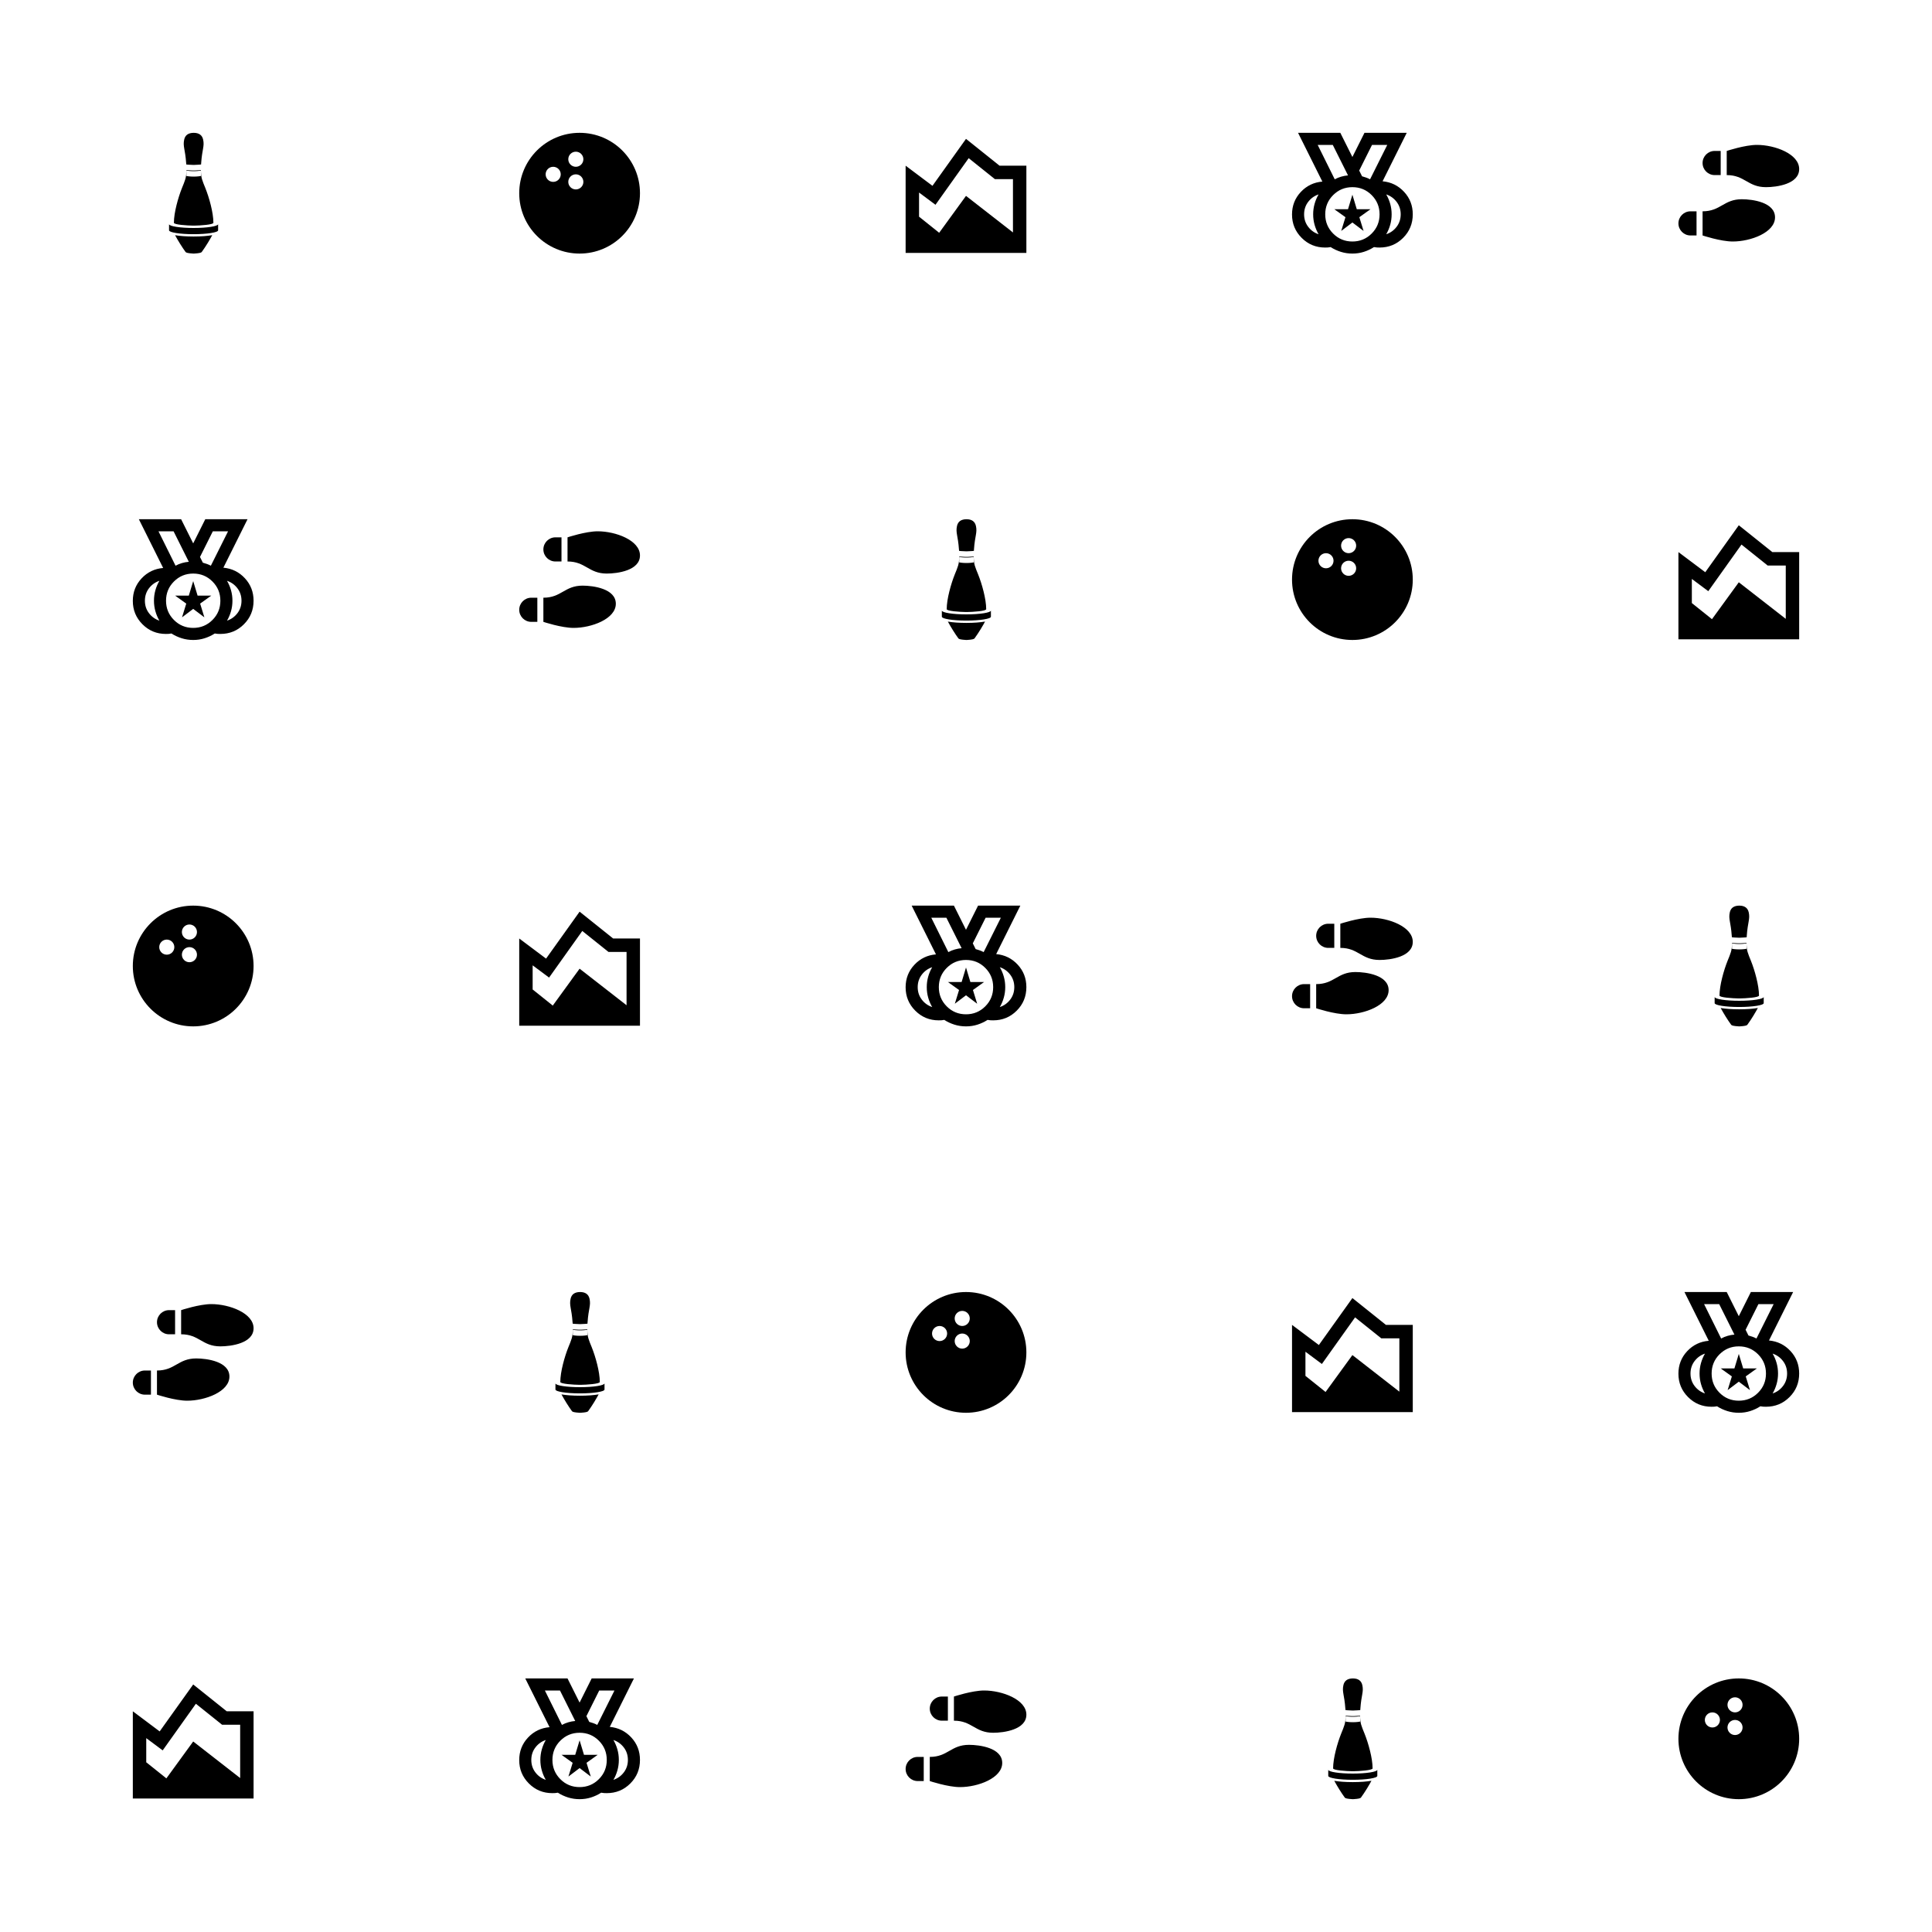<svg height="320" viewBox="0 0 320 320" width="320" xmlns="http://www.w3.org/2000/svg"><g fill="#000" fill-rule="evenodd"><g><g fill-rule="nonzero"><path d="m13 0c-1.991 0-5 1-5 1v4c1.5 0 2.375.5 3.25 1s1.75 1 3.25 1c1.762 0 5.5-.5 5.5-3s-4-4-7-4zm-9 3c0 1.103.897 2 2 2h1v-4h-1c-1.103 0-2 .897-2 2zm5 13c3 0 7-1.5 7-4s-3.737-3-5.5-3c-1.5 0-2.375.5-3.25 1s-1.75 1-3.25 1v4s3.009 1 5 1zm-9-3c0 1.103.897 2 2 2h1v-4h-1c-1.103 0-2 .897-2 2z" transform="translate(278 24)"/><path d="m10 18c1.25 0 2.312-.438 3.188-1.312s1.312-1.938 1.312-3.188-.438-2.312-1.312-3.188-1.938-1.312-3.188-1.312-2.312.438-3.188 1.312-1.312 1.938-1.312 3.188.438 2.312 1.312 3.188 1.938 1.312 3.188 1.312zm-2.925-10.3c.333-.183.688-.329 1.062-.438s.754-.179 1.137-.212l-2.525-5.05h-2.5zm5.85 0 2.85-5.7h-2.525l-2.125 4.25.475.95c.233.067.458.138.675.212s.433.171.65.287zm-8.525 9.1c-.283-.483-.504-1.004-.662-1.562s-.237-1.137-.237-1.738.079-1.179.237-1.738.379-1.079.662-1.562c-.7.233-1.275.646-1.725 1.238s-.675 1.279-.675 2.062.225 1.471.675 2.062 1.025 1.004 1.725 1.238zm11.2 0c.7-.233 1.275-.646 1.725-1.238s.675-1.279.675-2.062-.225-1.471-.675-2.062-1.025-1.004-1.725-1.238c.283.483.504 1.004.662 1.562s.237 1.137.237 1.738-.079 1.179-.237 1.738-.379 1.079-.662 1.562zm-5.6 3.2c-.667 0-1.304-.096-1.913-.287s-1.171-.454-1.688-.787c-.15.033-.3.054-.45.062s-.308.013-.475.013c-1.517 0-2.808-.533-3.875-1.6s-1.6-2.358-1.6-3.875c0-1.45.483-2.692 1.45-3.725.967-1.033 2.158-1.608 3.575-1.725l-4.025-8.075h7l2 4 2-4h7l-4 8.025c1.417.133 2.604.717 3.562 1.75.958 1.033 1.438 2.275 1.438 3.725 0 1.533-.533 2.833-1.6 3.9s-2.367 1.6-3.9 1.6c-.15 0-.304-.004-.463-.013s-.312-.029-.463-.062c-.517.333-1.075.596-1.675.787s-1.233.287-1.9.287zm-2.925-12.3-2.825-5.7zm5.85 0 2.85-5.7zm-4.775 8.55.7-2.275-1.85-1.325h2.275l.725-2.4.725 2.4h2.275l-1.85 1.325.7 2.275-1.85-1.4z" transform="translate(214 22)"/><path d="m0 18.889v-14.444l4.444 3.333 5.556-7.778 5.556 4.444h4.444v14.444zm5.556-3.333 4.444-6.111 7.778 6.056v-8.833h-3l-4.333-3.472-5.5 7.722-2.722-2.028v4z" transform="translate(150 23)"/><path d="m10 20c5.523 0 10-4.477 10-10s-4.477-10-10-10-10 4.477-10 10 4.477 10 10 10zm-.625-16.875c.69 0 1.25.56 1.25 1.25s-.56 1.25-1.25 1.25c-.69 0-1.25-.56-1.25-1.25s.56-1.25 1.25-1.25zm-1.25 5c0-.69.56-1.25 1.25-1.25.69 0 1.25.56 1.25 1.25s-.56 1.25-1.25 1.25c-.69 0-1.25-.56-1.25-1.25zm-2.5-2.5c.69 0 1.25.56 1.25 1.25s-.56 1.25-1.25 1.25-1.25-.56-1.25-1.25.56-1.25 1.25-1.25z" transform="translate(86 22)"/></g><g transform="translate(28 22)"><path d="m7.159 16.948.188-.348c-.615 1.159-1.26 2.207-1.936 3.144-.088.121-.469.203-1.146.246l-.186.011-.192-.011c-.676-.043-1.058-.125-1.146-.246-.606-.84-1.188-1.769-1.745-2.789.743.134 1.842.219 3.066.219 1.24 0 2.351-.088 3.096-.226z"/><path d="m8.126 15.128v1.02c0 .354-1.819.64-4.063.64-2.244 0-4.063-.287-4.063-.64v-1.02c.028.35 1.836.632 4.063.632 2.244 0 4.063-.287 4.063-.64l-.003.008z"/><path d="m5.279 6.162c-.007 1.301.239 1.755.735 2.99.621 1.548 1.332 4.064 1.332 5.744 0 .323-2.201.463-3.157.474l-.111.001-.117-.001c-.956-.011-3.157-.151-3.157-.474 0-1.68.711-4.196 1.332-5.744.496-1.235.742-1.688.742-2.987.045.007.433.064 1.034.073l.159.001.166-.001c.642-.01 1.041-.074 1.041-.077zm-2.392.09c-.008.327-.018.608-.021.897.072.016.557.103 1.207.103l.002-.391.004.391c.65 0 1.135-.086 1.207-.103-.003-.289-.013-.57-.013-.897-.001-.01-.379.083-1.031.098l-.166.001-.166-.001c-.598-.013-.965-.093-1.023-.098zm1.192-6.252c.884.004 1.408.381 1.569 1.13.24 1.123-.168 1.565-.326 3.86l-.016.251c0.0.001-.426.061-1.067.07l-.161.001-.162-.001c-.588-.008-.995-.059-1.059-.068-.014-.081-.019-.165-.025-.252-.158-2.295-.567-2.736-.326-3.86.16-.749.685-1.125 1.575-1.13z"/></g></g><g><path d="m0 18.889v-14.444l4.444 3.333 5.556-7.778 5.556 4.444h4.444v14.444zm5.556-3.333 4.444-6.111 7.778 6.056v-8.833h-3l-4.333-3.472-5.5 7.722-2.722-2.028v4z" fill-rule="nonzero" transform="translate(278 87)"/><path d="m10 20c5.523 0 10-4.477 10-10s-4.477-10-10-10-10 4.477-10 10 4.477 10 10 10zm-.625-16.875c.69 0 1.25.56 1.25 1.25s-.56 1.25-1.25 1.25c-.69 0-1.25-.56-1.25-1.25s.56-1.25 1.25-1.25zm-1.25 5c0-.69.56-1.25 1.25-1.25.69 0 1.25.56 1.25 1.25s-.56 1.25-1.25 1.25c-.69 0-1.25-.56-1.25-1.25zm-2.5-2.5c.69 0 1.25.56 1.25 1.25s-.56 1.25-1.25 1.25-1.25-.56-1.25-1.25.56-1.25 1.25-1.25z" fill-rule="nonzero" transform="translate(214 86)"/><g transform="translate(156 86)"><path d="m7.159 16.948.188-.348c-.615 1.159-1.26 2.207-1.936 3.144-.088.121-.469.203-1.146.246l-.186.011-.192-.011c-.676-.043-1.058-.125-1.146-.246-.606-.84-1.188-1.769-1.745-2.789.743.134 1.842.219 3.066.219 1.24 0 2.351-.088 3.096-.226z"/><path d="m8.126 15.128v1.02c0 .354-1.819.64-4.063.64-2.244 0-4.063-.287-4.063-.64v-1.02c.028.35 1.836.632 4.063.632 2.244 0 4.063-.287 4.063-.64l-.003.008z"/><path d="m5.279 6.162c-.007 1.301.239 1.755.735 2.99.621 1.548 1.332 4.064 1.332 5.744 0 .323-2.201.463-3.157.474l-.111.001-.117-.001c-.956-.011-3.157-.151-3.157-.474 0-1.68.711-4.196 1.332-5.744.496-1.235.742-1.688.742-2.987.045.007.433.064 1.034.073l.159.001.166-.001c.642-.01 1.041-.074 1.041-.077zm-2.392.09c-.008.327-.018.608-.021.897.072.016.557.103 1.207.103l.002-.391.004.391c.65 0 1.135-.086 1.207-.103-.003-.289-.013-.57-.013-.897-.001-.01-.379.083-1.031.098l-.166.001-.166-.001c-.598-.013-.965-.093-1.023-.098zm1.192-6.252c.884.004 1.408.381 1.569 1.13.24 1.123-.168 1.565-.326 3.86l-.016.251c0.0.001-.426.061-1.067.07l-.161.001-.162-.001c-.588-.008-.995-.059-1.059-.068-.014-.081-.019-.165-.025-.252-.158-2.295-.567-2.736-.326-3.86.16-.749.685-1.125 1.575-1.13z"/></g><g fill-rule="nonzero"><path d="m13 0c-1.991 0-5 1-5 1v4c1.5 0 2.375.5 3.25 1s1.75 1 3.25 1c1.762 0 5.5-.5 5.5-3s-4-4-7-4zm-9 3c0 1.103.897 2 2 2h1v-4h-1c-1.103 0-2 .897-2 2zm5 13c3 0 7-1.5 7-4s-3.737-3-5.5-3c-1.5 0-2.375.5-3.25 1s-1.75 1-3.25 1v4s3.009 1 5 1zm-9-3c0 1.103.897 2 2 2h1v-4h-1c-1.103 0-2 .897-2 2z" transform="translate(86 88)"/><path d="m10 18c1.25 0 2.312-.438 3.188-1.312s1.312-1.938 1.312-3.188-.438-2.312-1.312-3.188-1.938-1.312-3.188-1.312-2.312.438-3.188 1.312-1.312 1.938-1.312 3.188.438 2.312 1.312 3.188 1.938 1.312 3.188 1.312zm-2.925-10.3c.333-.183.688-.329 1.062-.438s.754-.179 1.137-.212l-2.525-5.05h-2.5zm5.85 0 2.85-5.7h-2.525l-2.125 4.25.475.95c.233.067.458.138.675.212s.433.171.65.287zm-8.525 9.1c-.283-.483-.504-1.004-.662-1.562s-.237-1.137-.237-1.738.079-1.179.237-1.738.379-1.079.662-1.562c-.7.233-1.275.646-1.725 1.238s-.675 1.279-.675 2.062.225 1.471.675 2.062 1.025 1.004 1.725 1.238zm11.2 0c.7-.233 1.275-.646 1.725-1.238s.675-1.279.675-2.062-.225-1.471-.675-2.062-1.025-1.004-1.725-1.238c.283.483.504 1.004.662 1.562s.237 1.137.237 1.738-.079 1.179-.237 1.738-.379 1.079-.662 1.562zm-5.6 3.2c-.667 0-1.304-.096-1.913-.287s-1.171-.454-1.688-.787c-.15.033-.3.054-.45.062s-.308.013-.475.013c-1.517 0-2.808-.533-3.875-1.6s-1.6-2.358-1.6-3.875c0-1.45.483-2.692 1.45-3.725.967-1.033 2.158-1.608 3.575-1.725l-4.025-8.075h7l2 4 2-4h7l-4 8.025c1.417.133 2.604.717 3.562 1.75.958 1.033 1.438 2.275 1.438 3.725 0 1.533-.533 2.833-1.6 3.9s-2.367 1.6-3.9 1.6c-.15 0-.304-.004-.463-.013s-.312-.029-.463-.062c-.517.333-1.075.596-1.675.787s-1.233.287-1.9.287zm-2.925-12.3-2.825-5.7zm5.85 0 2.85-5.7zm-4.775 8.55.7-2.275-1.85-1.325h2.275l.725-2.4.725 2.4h2.275l-1.85 1.325.7 2.275-1.85-1.4z" transform="translate(22 86)"/></g></g><g><g transform="translate(284 150)"><path d="m7.159 16.948.188-.348c-.615 1.159-1.26 2.207-1.936 3.144-.088.121-.469.203-1.146.246l-.186.011-.192-.011c-.676-.043-1.058-.125-1.146-.246-.606-.84-1.188-1.769-1.745-2.789.743.134 1.842.219 3.066.219 1.24 0 2.351-.088 3.096-.226z"/><path d="m8.126 15.128v1.02c0 .354-1.819.64-4.063.64-2.244 0-4.063-.287-4.063-.64v-1.02c.028.35 1.836.632 4.063.632 2.244 0 4.063-.287 4.063-.64l-.003.008z"/><path d="m5.279 6.162c-.007 1.301.239 1.755.735 2.99.621 1.548 1.332 4.064 1.332 5.744 0 .323-2.201.463-3.157.474l-.111.001-.117-.001c-.956-.011-3.157-.151-3.157-.474 0-1.68.711-4.196 1.332-5.744.496-1.235.742-1.688.742-2.987.045.007.433.064 1.034.073l.159.001.166-.001c.642-.01 1.041-.074 1.041-.077zm-2.392.09c-.008.327-.018.608-.021.897.072.016.557.103 1.207.103l.002-.391.004.391c.65 0 1.135-.086 1.207-.103-.003-.289-.013-.57-.013-.897-.001-.01-.379.083-1.031.098l-.166.001-.166-.001c-.598-.013-.965-.093-1.023-.098zm1.192-6.252c.884.004 1.408.381 1.569 1.13.24 1.123-.168 1.565-.326 3.86l-.016.251c0.0.001-.426.061-1.067.07l-.161.001-.162-.001c-.588-.008-.995-.059-1.059-.068-.014-.081-.019-.165-.025-.252-.158-2.295-.567-2.736-.326-3.86.16-.749.685-1.125 1.575-1.13z"/></g><g fill-rule="nonzero"><path d="m13 0c-1.991 0-5 1-5 1v4c1.5 0 2.375.5 3.25 1s1.75 1 3.25 1c1.762 0 5.5-.5 5.5-3s-4-4-7-4zm-9 3c0 1.103.897 2 2 2h1v-4h-1c-1.103 0-2 .897-2 2zm5 13c3 0 7-1.5 7-4s-3.737-3-5.5-3c-1.5 0-2.375.5-3.25 1s-1.75 1-3.25 1v4s3.009 1 5 1zm-9-3c0 1.103.897 2 2 2h1v-4h-1c-1.103 0-2 .897-2 2z" transform="translate(214 152)"/><path d="m10 18c1.25 0 2.312-.438 3.188-1.312s1.312-1.938 1.312-3.188-.438-2.312-1.312-3.188-1.938-1.312-3.188-1.312-2.312.438-3.188 1.312-1.312 1.938-1.312 3.188.438 2.312 1.312 3.188 1.938 1.312 3.188 1.312zm-2.925-10.3c.333-.183.688-.329 1.062-.438s.754-.179 1.137-.212l-2.525-5.05h-2.5zm5.85 0 2.85-5.7h-2.525l-2.125 4.25.475.95c.233.067.458.138.675.212s.433.171.65.287zm-8.525 9.1c-.283-.483-.504-1.004-.662-1.562s-.237-1.137-.237-1.738.079-1.179.237-1.738.379-1.079.662-1.562c-.7.233-1.275.646-1.725 1.238s-.675 1.279-.675 2.062.225 1.471.675 2.062 1.025 1.004 1.725 1.238zm11.2 0c.7-.233 1.275-.646 1.725-1.238s.675-1.279.675-2.062-.225-1.471-.675-2.062-1.025-1.004-1.725-1.238c.283.483.504 1.004.662 1.562s.237 1.137.237 1.738-.079 1.179-.237 1.738-.379 1.079-.662 1.562zm-5.6 3.2c-.667 0-1.304-.096-1.913-.287s-1.171-.454-1.688-.787c-.15.033-.3.054-.45.062s-.308.013-.475.013c-1.517 0-2.808-.533-3.875-1.6s-1.6-2.358-1.6-3.875c0-1.45.483-2.692 1.45-3.725.967-1.033 2.158-1.608 3.575-1.725l-4.025-8.075h7l2 4 2-4h7l-4 8.025c1.417.133 2.604.717 3.562 1.75.958 1.033 1.438 2.275 1.438 3.725 0 1.533-.533 2.833-1.6 3.9s-2.367 1.6-3.9 1.6c-.15 0-.304-.004-.463-.013s-.312-.029-.463-.062c-.517.333-1.075.596-1.675.787s-1.233.287-1.9.287zm-2.925-12.3-2.825-5.7zm5.85 0 2.85-5.7zm-4.775 8.55.7-2.275-1.85-1.325h2.275l.725-2.4.725 2.4h2.275l-1.85 1.325.7 2.275-1.85-1.4z" transform="translate(150 150)"/><path d="m0 18.889v-14.444l4.444 3.333 5.556-7.778 5.556 4.444h4.444v14.444zm5.556-3.333 4.444-6.111 7.778 6.056v-8.833h-3l-4.333-3.472-5.5 7.722-2.722-2.028v4z" transform="translate(86 151)"/><path d="m10 20c5.523 0 10-4.477 10-10s-4.477-10-10-10-10 4.477-10 10 4.477 10 10 10zm-.625-16.875c.69 0 1.25.56 1.25 1.25s-.56 1.25-1.25 1.25c-.69 0-1.25-.56-1.25-1.25s.56-1.25 1.25-1.25zm-1.25 5c0-.69.56-1.25 1.25-1.25.69 0 1.25.56 1.25 1.25s-.56 1.25-1.25 1.25c-.69 0-1.25-.56-1.25-1.25zm-2.5-2.5c.69 0 1.25.56 1.25 1.25s-.56 1.25-1.25 1.25-1.25-.56-1.25-1.25.56-1.25 1.25-1.25z" transform="translate(22 150)"/></g></g><g><g fill-rule="nonzero"><path d="m10 18c1.25 0 2.312-.438 3.188-1.312s1.312-1.938 1.312-3.188-.438-2.312-1.312-3.188-1.938-1.312-3.188-1.312-2.312.438-3.188 1.312-1.312 1.938-1.312 3.188.438 2.312 1.312 3.188 1.938 1.312 3.188 1.312zm-2.925-10.3c.333-.183.688-.329 1.062-.438s.754-.179 1.137-.212l-2.525-5.05h-2.5zm5.85 0 2.85-5.7h-2.525l-2.125 4.25.475.95c.233.067.458.138.675.212s.433.171.65.287zm-8.525 9.1c-.283-.483-.504-1.004-.662-1.562s-.237-1.137-.237-1.738.079-1.179.237-1.738.379-1.079.662-1.562c-.7.233-1.275.646-1.725 1.238s-.675 1.279-.675 2.062.225 1.471.675 2.062 1.025 1.004 1.725 1.238zm11.2 0c.7-.233 1.275-.646 1.725-1.238s.675-1.279.675-2.062-.225-1.471-.675-2.062-1.025-1.004-1.725-1.238c.283.483.504 1.004.662 1.562s.237 1.137.237 1.738-.079 1.179-.237 1.738-.379 1.079-.662 1.562zm-5.6 3.2c-.667 0-1.304-.096-1.913-.287s-1.171-.454-1.688-.787c-.15.033-.3.054-.45.062s-.308.013-.475.013c-1.517 0-2.808-.533-3.875-1.6s-1.6-2.358-1.6-3.875c0-1.45.483-2.692 1.45-3.725.967-1.033 2.158-1.608 3.575-1.725l-4.025-8.075h7l2 4 2-4h7l-4 8.025c1.417.133 2.604.717 3.562 1.75.958 1.033 1.438 2.275 1.438 3.725 0 1.533-.533 2.833-1.6 3.9s-2.367 1.6-3.9 1.6c-.15 0-.304-.004-.463-.013s-.312-.029-.463-.062c-.517.333-1.075.596-1.675.787s-1.233.287-1.9.287zm-2.925-12.3-2.825-5.7zm5.85 0 2.85-5.7zm-4.775 8.55.7-2.275-1.85-1.325h2.275l.725-2.4.725 2.4h2.275l-1.85 1.325.7 2.275-1.85-1.4z" transform="translate(278 214)"/><path d="m0 18.889v-14.444l4.444 3.333 5.556-7.778 5.556 4.444h4.444v14.444zm5.556-3.333 4.444-6.111 7.778 6.056v-8.833h-3l-4.333-3.472-5.5 7.722-2.722-2.028v4z" transform="translate(214 215)"/><path d="m10 20c5.523 0 10-4.477 10-10s-4.477-10-10-10-10 4.477-10 10 4.477 10 10 10zm-.625-16.875c.69 0 1.25.56 1.25 1.25s-.56 1.25-1.25 1.25c-.69 0-1.25-.56-1.25-1.25s.56-1.25 1.25-1.25zm-1.25 5c0-.69.56-1.25 1.25-1.25.69 0 1.25.56 1.25 1.25s-.56 1.25-1.25 1.25c-.69 0-1.25-.56-1.25-1.25zm-2.5-2.5c.69 0 1.25.56 1.25 1.25s-.56 1.25-1.25 1.25-1.25-.56-1.25-1.25.56-1.25 1.25-1.25z" transform="translate(150 214)"/></g><g transform="translate(92 214)"><path d="m7.159 16.948.188-.348c-.615 1.159-1.26 2.207-1.936 3.144-.088.121-.469.203-1.146.246l-.186.011-.192-.011c-.676-.043-1.058-.125-1.146-.246-.606-.84-1.188-1.769-1.745-2.789.743.134 1.842.219 3.066.219 1.24 0 2.351-.088 3.096-.226z"/><path d="m8.126 15.128v1.02c0 .354-1.819.64-4.063.64-2.244 0-4.063-.287-4.063-.64v-1.02c.028.35 1.836.632 4.063.632 2.244 0 4.063-.287 4.063-.64l-.003.008z"/><path d="m5.279 6.162c-.007 1.301.239 1.755.735 2.99.621 1.548 1.332 4.064 1.332 5.744 0 .323-2.201.463-3.157.474l-.111.001-.117-.001c-.956-.011-3.157-.151-3.157-.474 0-1.68.711-4.196 1.332-5.744.496-1.235.742-1.688.742-2.987.045.007.433.064 1.034.073l.159.001.166-.001c.642-.01 1.041-.074 1.041-.077zm-2.392.09c-.008.327-.018.608-.021.897.072.016.557.103 1.207.103l.002-.391.004.391c.65 0 1.135-.086 1.207-.103-.003-.289-.013-.57-.013-.897-.001-.01-.379.083-1.031.098l-.166.001-.166-.001c-.598-.013-.965-.093-1.023-.098zm1.192-6.252c.884.004 1.408.381 1.569 1.13.24 1.123-.168 1.565-.326 3.86l-.016.251c0.0.001-.426.061-1.067.07l-.161.001-.162-.001c-.588-.008-.995-.059-1.059-.068-.014-.081-.019-.165-.025-.252-.158-2.295-.567-2.736-.326-3.86.16-.749.685-1.125 1.575-1.13z"/></g><path d="m13 0c-1.991 0-5 1-5 1v4c1.5 0 2.375.5 3.25 1s1.75 1 3.25 1c1.762 0 5.5-.5 5.5-3s-4-4-7-4zm-9 3c0 1.103.897 2 2 2h1v-4h-1c-1.103 0-2 .897-2 2zm5 13c3 0 7-1.5 7-4s-3.737-3-5.5-3c-1.5 0-2.375.5-3.25 1s-1.75 1-3.25 1v4s3.009 1 5 1zm-9-3c0 1.103.897 2 2 2h1v-4h-1c-1.103 0-2 .897-2 2z" fill-rule="nonzero" transform="translate(22 216)"/></g><g><path d="m10 20c5.523 0 10-4.477 10-10s-4.477-10-10-10-10 4.477-10 10 4.477 10 10 10zm-.625-16.875c.69 0 1.25.56 1.25 1.25s-.56 1.25-1.25 1.25c-.69 0-1.25-.56-1.25-1.25s.56-1.25 1.25-1.25zm-1.25 5c0-.69.56-1.25 1.25-1.25.69 0 1.25.56 1.25 1.25s-.56 1.25-1.25 1.25c-.69 0-1.25-.56-1.25-1.25zm-2.5-2.5c.69 0 1.25.56 1.25 1.25s-.56 1.25-1.25 1.25-1.25-.56-1.25-1.25.56-1.25 1.25-1.25z" fill-rule="nonzero" transform="translate(278 278)"/><g transform="translate(220 278)"><path d="m7.159 16.948.188-.348c-.615 1.159-1.26 2.207-1.936 3.144-.088.121-.469.203-1.146.246l-.186.011-.192-.011c-.676-.043-1.058-.125-1.146-.246-.606-.84-1.188-1.769-1.745-2.789.743.134 1.842.219 3.066.219 1.24 0 2.351-.088 3.096-.226z"/><path d="m8.126 15.128v1.02c0 .354-1.819.64-4.063.64-2.244 0-4.063-.287-4.063-.64v-1.02c.028.35 1.836.632 4.063.632 2.244 0 4.063-.287 4.063-.64l-.003.008z"/><path d="m5.279 6.162c-.007 1.301.239 1.755.735 2.99.621 1.548 1.332 4.064 1.332 5.744 0 .323-2.201.463-3.157.474l-.111.001-.117-.001c-.956-.011-3.157-.151-3.157-.474 0-1.68.711-4.196 1.332-5.744.496-1.235.742-1.688.742-2.987.045.007.433.064 1.034.073l.159.001.166-.001c.642-.01 1.041-.074 1.041-.077zm-2.392.09c-.008.327-.018.608-.021.897.072.016.557.103 1.207.103l.002-.391.004.391c.65 0 1.135-.086 1.207-.103-.003-.289-.013-.57-.013-.897-.001-.01-.379.083-1.031.098l-.166.001-.166-.001c-.598-.013-.965-.093-1.023-.098zm1.192-6.252c.884.004 1.408.381 1.569 1.13.24 1.123-.168 1.565-.326 3.86l-.016.251c0.0.001-.426.061-1.067.07l-.161.001-.162-.001c-.588-.008-.995-.059-1.059-.068-.014-.081-.019-.165-.025-.252-.158-2.295-.567-2.736-.326-3.86.16-.749.685-1.125 1.575-1.13z"/></g><g fill-rule="nonzero"><path d="m13 0c-1.991 0-5 1-5 1v4c1.5 0 2.375.5 3.25 1s1.75 1 3.25 1c1.762 0 5.5-.5 5.5-3s-4-4-7-4zm-9 3c0 1.103.897 2 2 2h1v-4h-1c-1.103 0-2 .897-2 2zm5 13c3 0 7-1.5 7-4s-3.737-3-5.5-3c-1.5 0-2.375.5-3.25 1s-1.75 1-3.25 1v4s3.009 1 5 1zm-9-3c0 1.103.897 2 2 2h1v-4h-1c-1.103 0-2 .897-2 2z" transform="translate(150 280)"/><path d="m10 18c1.25 0 2.312-.438 3.188-1.312s1.312-1.938 1.312-3.188-.438-2.312-1.312-3.188-1.938-1.312-3.188-1.312-2.312.438-3.188 1.312-1.312 1.938-1.312 3.188.438 2.312 1.312 3.188 1.938 1.312 3.188 1.312zm-2.925-10.3c.333-.183.688-.329 1.062-.438s.754-.179 1.137-.212l-2.525-5.05h-2.5zm5.85 0 2.85-5.7h-2.525l-2.125 4.25.475.95c.233.067.458.138.675.212s.433.171.65.287zm-8.525 9.1c-.283-.483-.504-1.004-.662-1.562s-.237-1.137-.237-1.738.079-1.179.237-1.738.379-1.079.662-1.562c-.7.233-1.275.646-1.725 1.238s-.675 1.279-.675 2.062.225 1.471.675 2.062 1.025 1.004 1.725 1.238zm11.2 0c.7-.233 1.275-.646 1.725-1.238s.675-1.279.675-2.062-.225-1.471-.675-2.062-1.025-1.004-1.725-1.238c.283.483.504 1.004.662 1.562s.237 1.137.237 1.738-.079 1.179-.237 1.738-.379 1.079-.662 1.562zm-5.6 3.2c-.667 0-1.304-.096-1.913-.287s-1.171-.454-1.688-.787c-.15.033-.3.054-.45.062s-.308.013-.475.013c-1.517 0-2.808-.533-3.875-1.6s-1.6-2.358-1.6-3.875c0-1.45.483-2.692 1.45-3.725.967-1.033 2.158-1.608 3.575-1.725l-4.025-8.075h7l2 4 2-4h7l-4 8.025c1.417.133 2.604.717 3.562 1.75.958 1.033 1.438 2.275 1.438 3.725 0 1.533-.533 2.833-1.6 3.9s-2.367 1.6-3.9 1.6c-.15 0-.304-.004-.463-.013s-.312-.029-.463-.062c-.517.333-1.075.596-1.675.787s-1.233.287-1.9.287zm-2.925-12.3-2.825-5.7zm5.85 0 2.85-5.7zm-4.775 8.55.7-2.275-1.85-1.325h2.275l.725-2.4.725 2.4h2.275l-1.85 1.325.7 2.275-1.85-1.4z" transform="translate(86 278)"/><path d="m0 18.889v-14.444l4.444 3.333 5.556-7.778 5.556 4.444h4.444v14.444zm5.556-3.333 4.444-6.111 7.778 6.056v-8.833h-3l-4.333-3.472-5.5 7.722-2.722-2.028v4z" transform="translate(22 279)"/></g></g></g></svg>